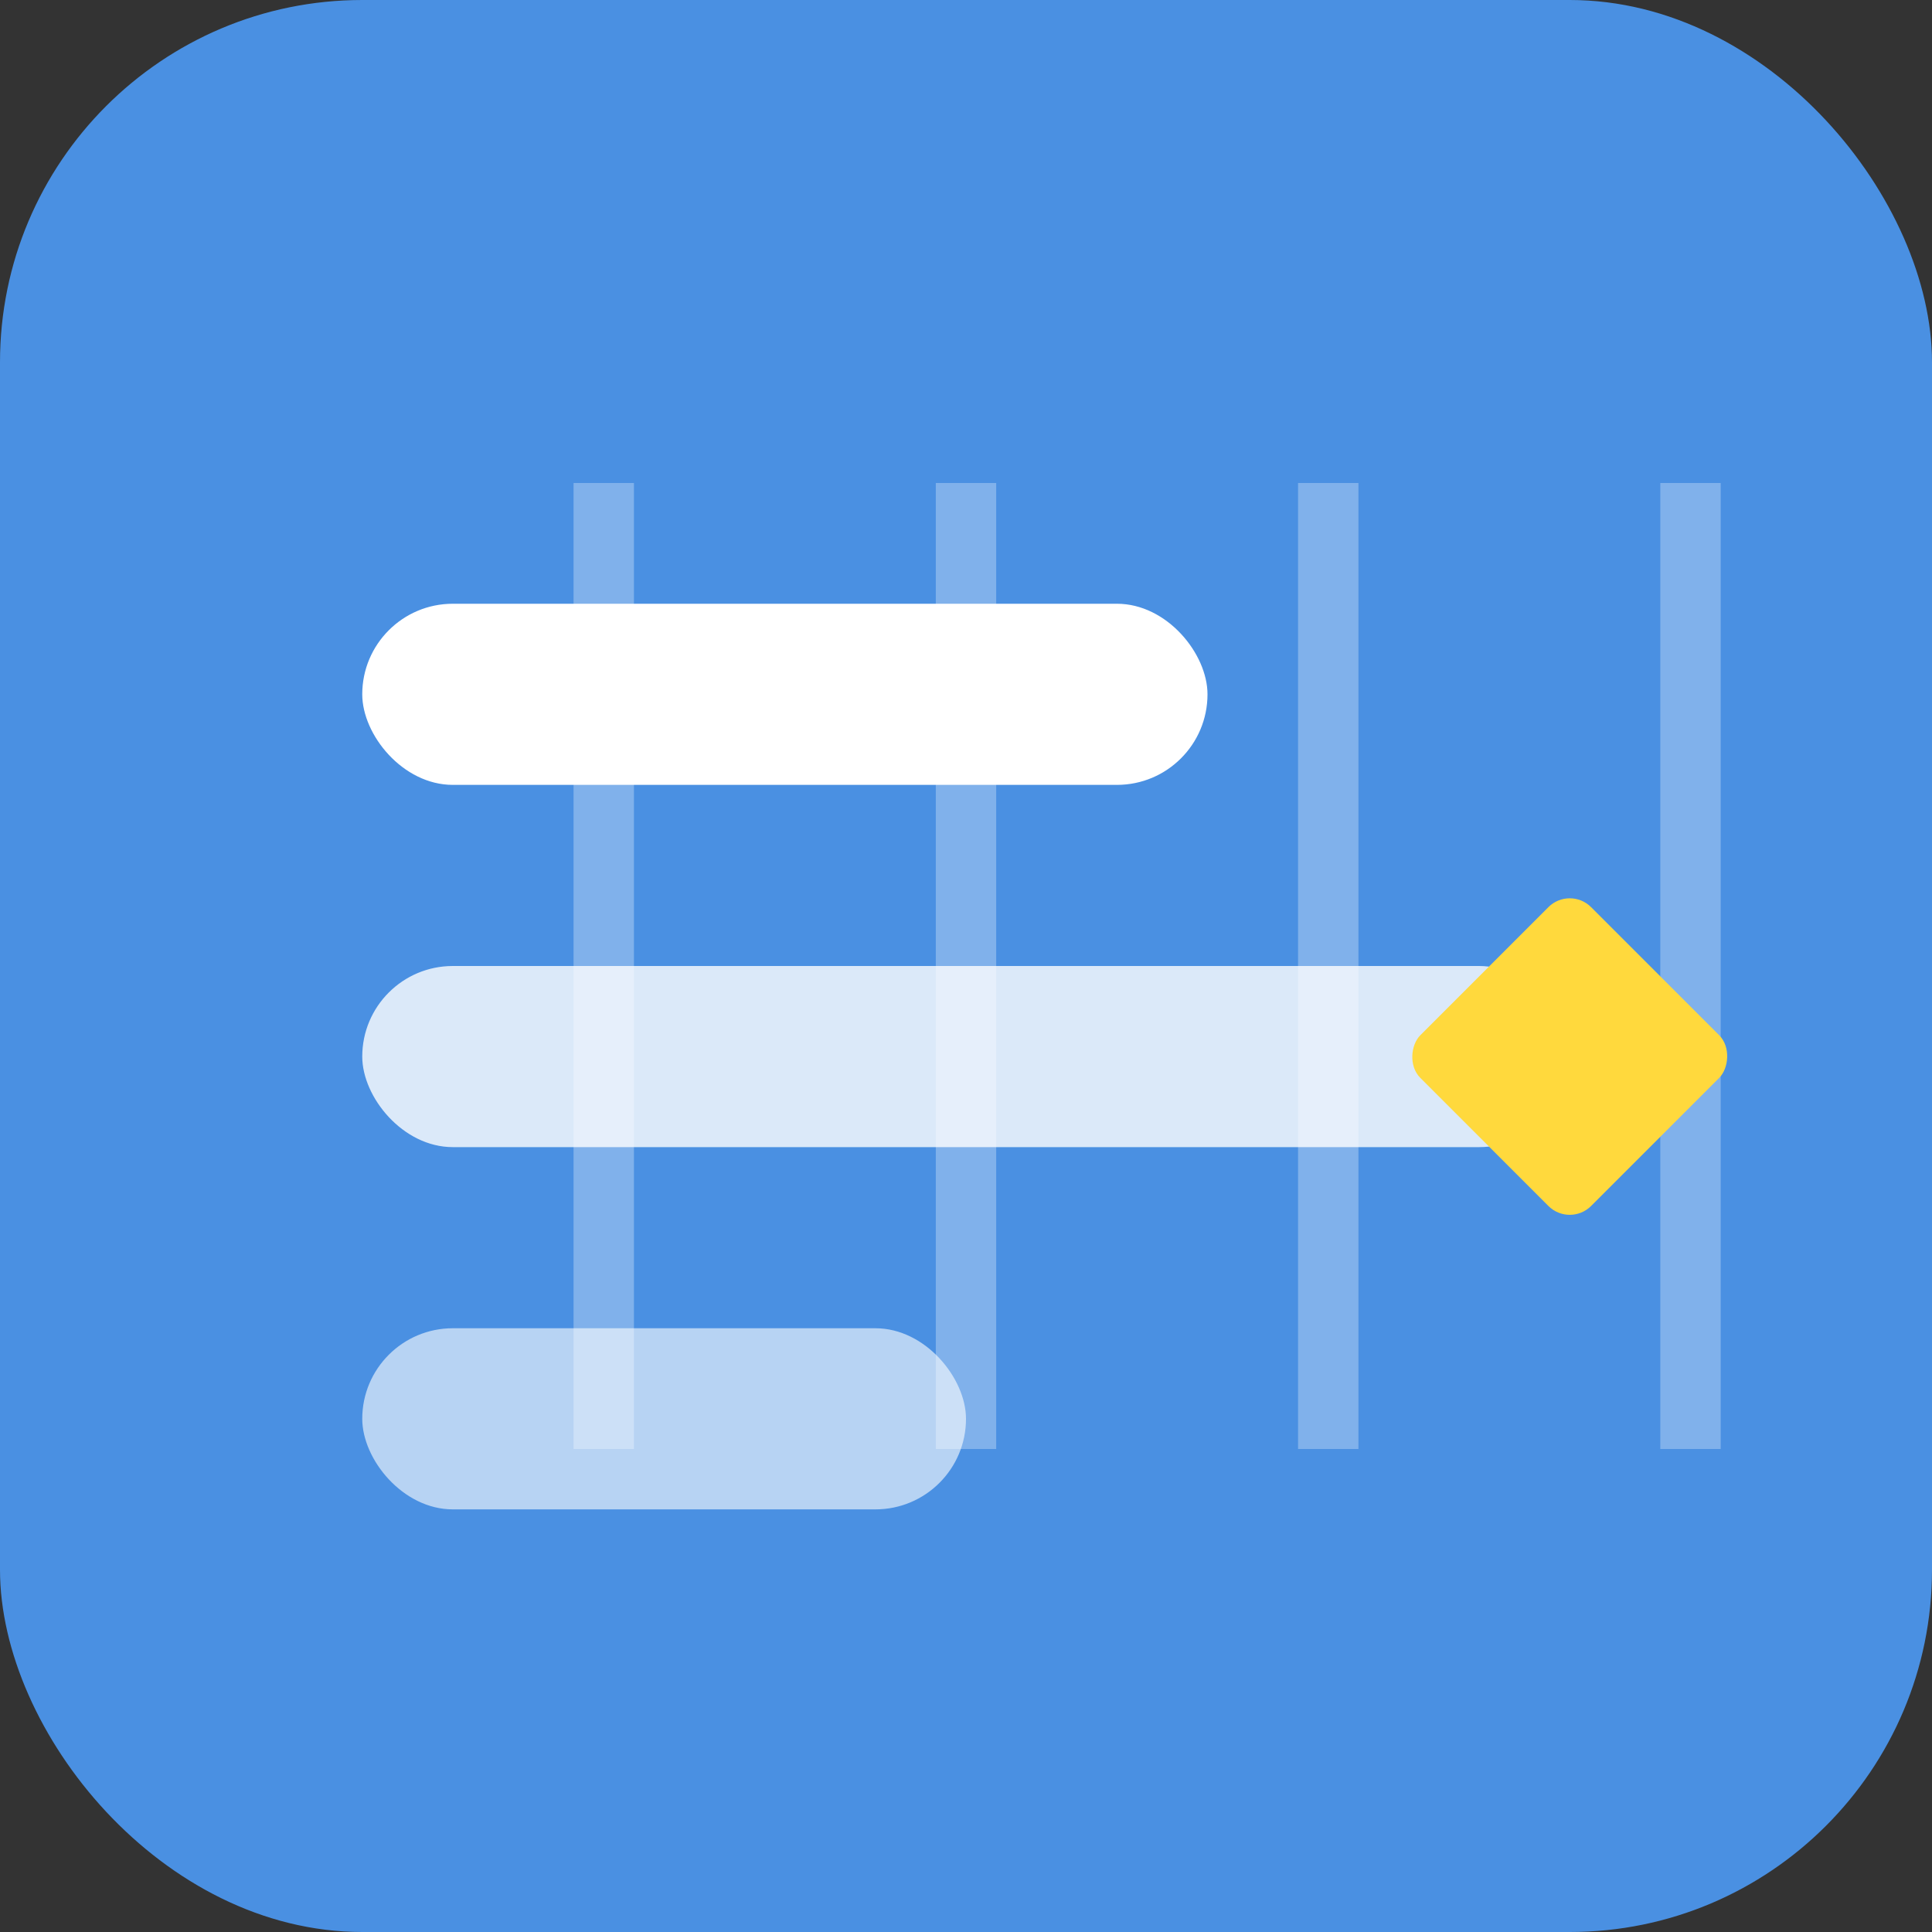 <svg width="32" height="32" viewBox="0 0 32 32" fill="none" xmlns="http://www.w3.org/2000/svg">
  <rect x="0" y="0" width="32" height="32" fill="#333333" stroke="none"/>
  <!-- Background -->
  <rect width="32" height="32" rx="6" fill="#4A90E2"/>

  <!-- Gantt Chart Icon -->
  <!-- Timeline vertical lines -->
  <line x1="10" y1="8" x2="10" y2="24" stroke="white" stroke-width="1" opacity="0.3"/>
  <line x1="16" y1="8" x2="16" y2="24" stroke="white" stroke-width="1" opacity="0.3"/>
  <line x1="22" y1="8" x2="22" y2="24" stroke="white" stroke-width="1" opacity="0.3"/>
  <line x1="28" y1="8" x2="28" y2="24" stroke="white" stroke-width="1" opacity="0.3"/>

  <!-- Project bars -->
  <rect x="6" y="10" width="14" height="3" rx="1.5" fill="white"/>
  <rect x="6" y="16" width="20" height="3" rx="1.5" fill="white" opacity="0.8"/>
  <rect x="6" y="22" width="10" height="3" rx="1.5" fill="white" opacity="0.6"/>

  <!-- Milestone diamond -->
  <rect x="24" y="15.5" width="4" height="4" rx="0.5" fill="#FFD93D" transform="rotate(45 26 17.5)"/>
</svg>
